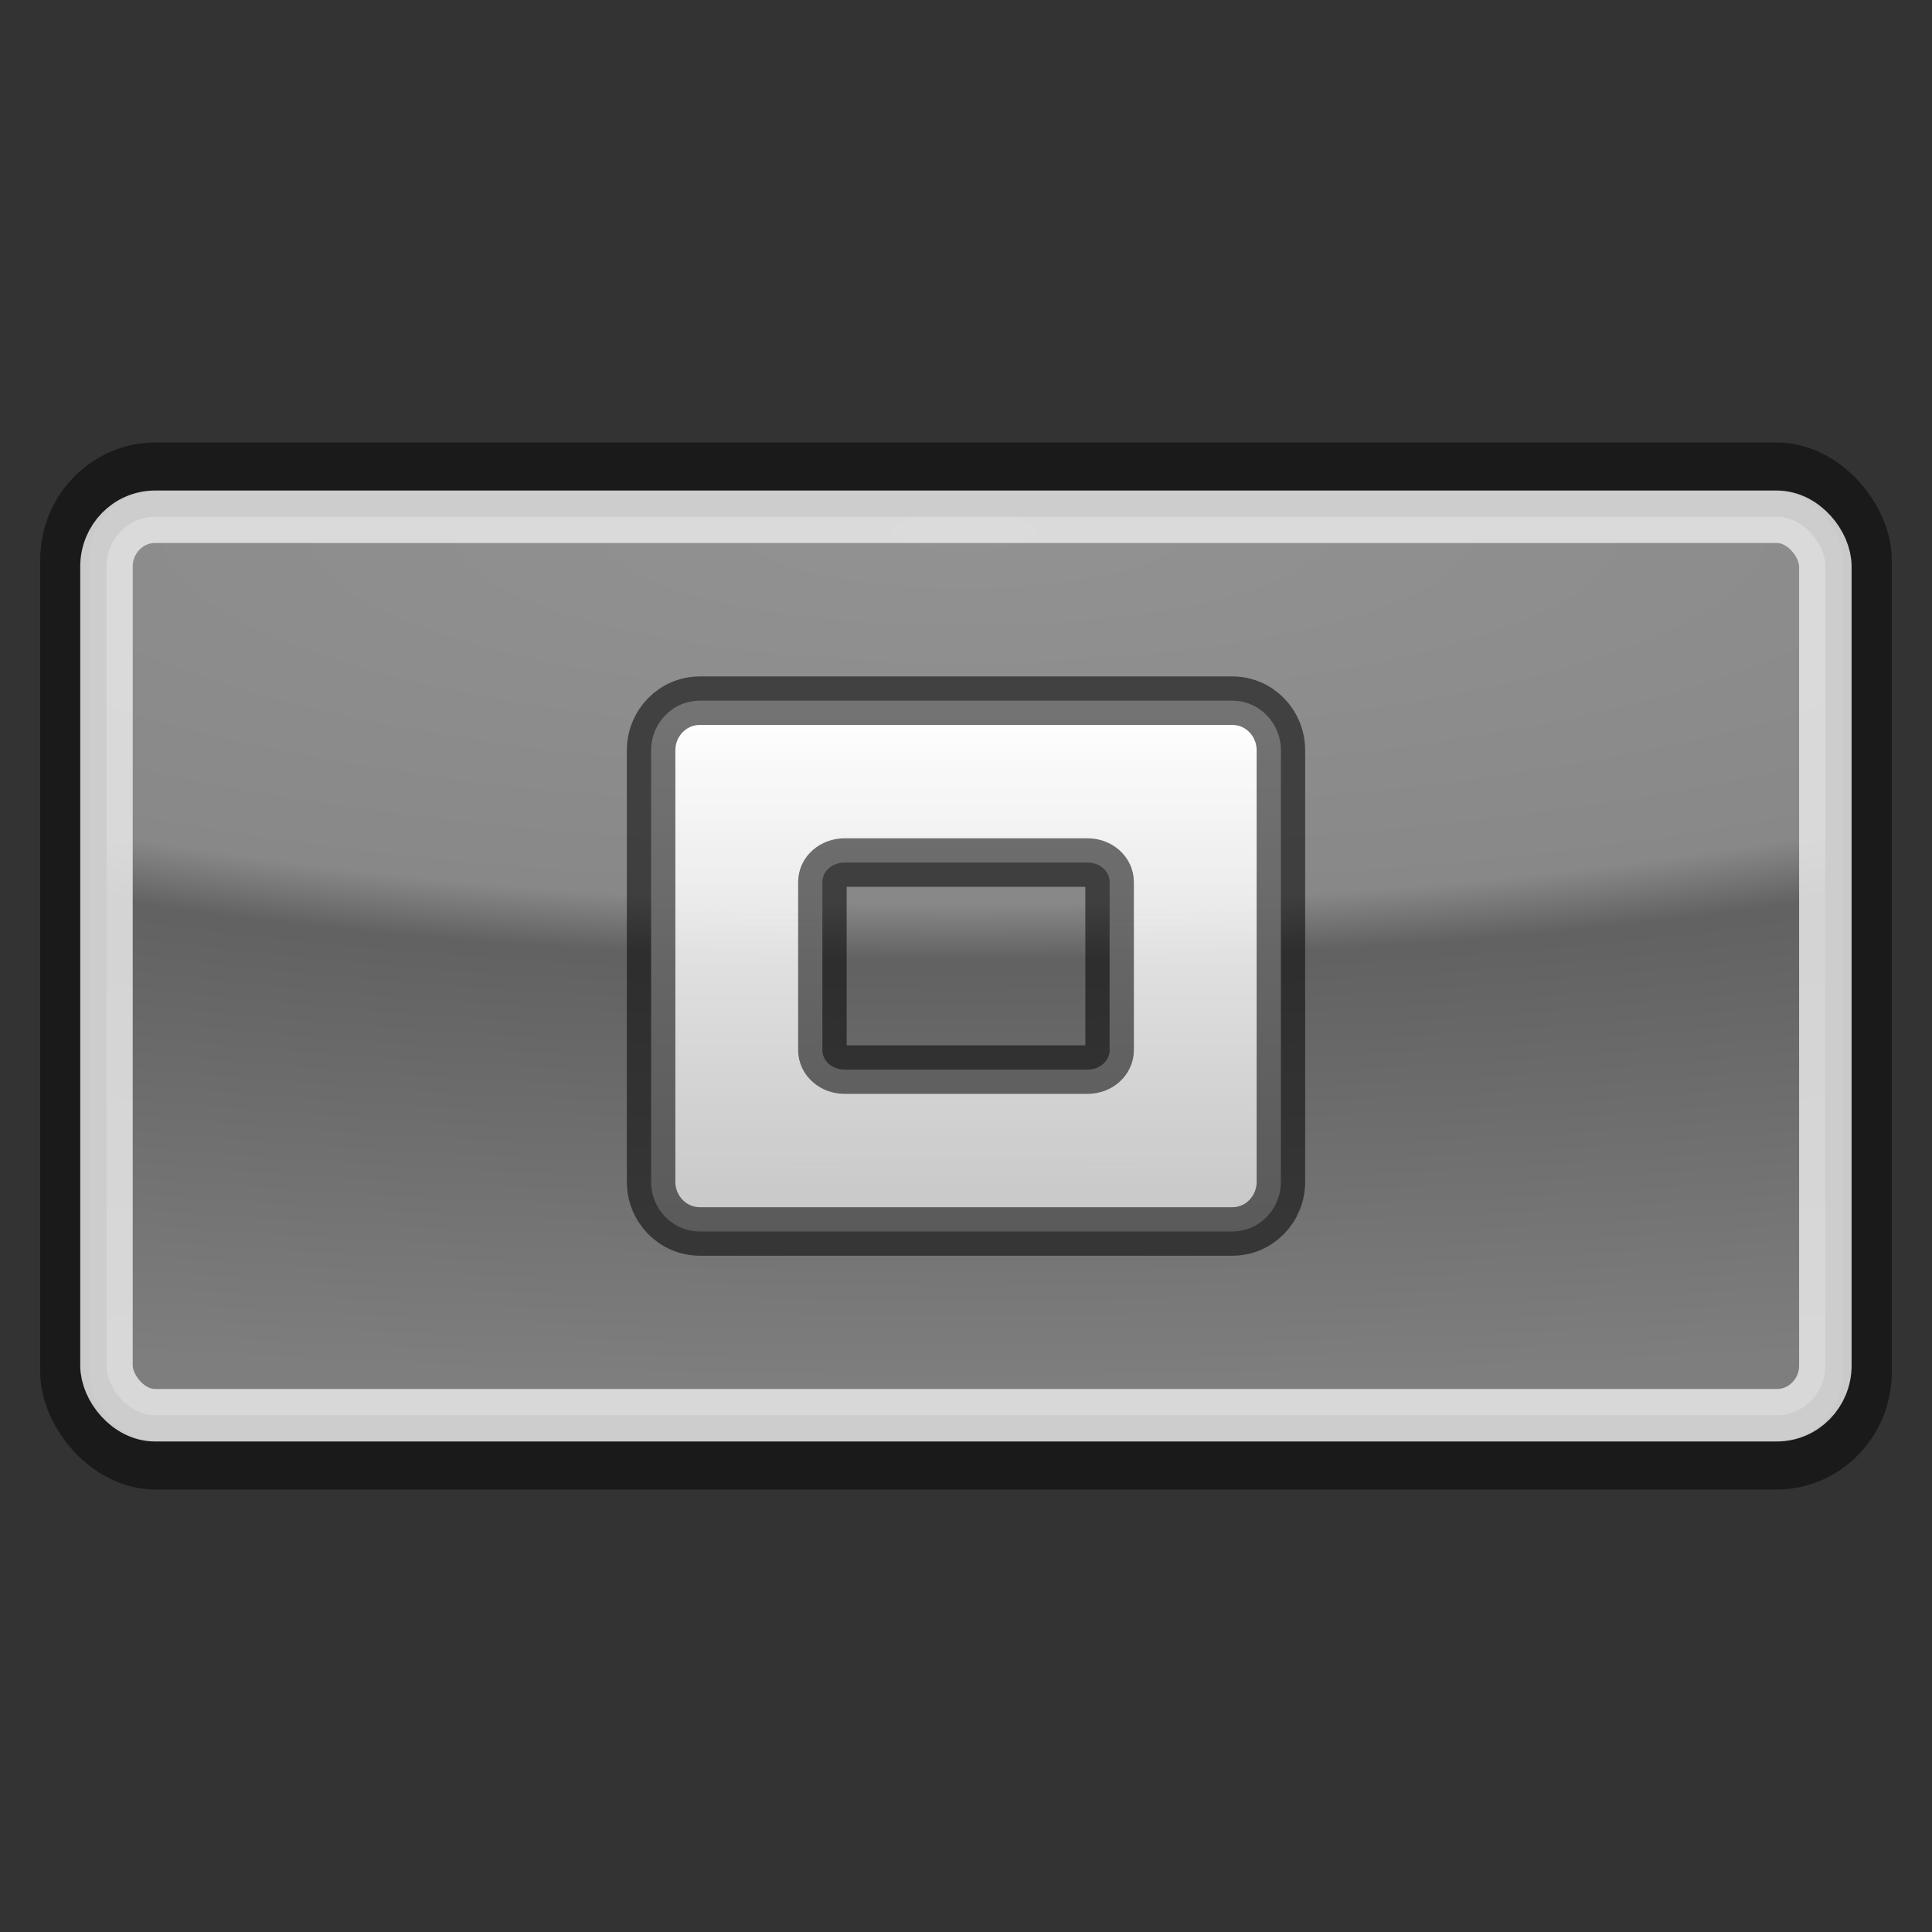 <?xml version="1.0" encoding="UTF-8" standalone="no"?>
<!-- Created with Inkscape (http://www.inkscape.org/) -->

<svg
   width="48"
   height="48"
   viewBox="0 0 12.7 12.7"
   version="1.1"
   id="svg1"
   inkscape:version="1.3 (1:1.3+202307231459+0e150ed6c4)"
   sodipodi:docname="maximize.svg"
   inkscape:export-filename="maximize.png"
   inkscape:export-xdpi="96"
   inkscape:export-ydpi="96"
   xmlns:inkscape="http://www.inkscape.org/namespaces/inkscape"
   xmlns:sodipodi="http://sodipodi.sourceforge.net/DTD/sodipodi-0.dtd"
   xmlns:xlink="http://www.w3.org/1999/xlink"
   xmlns="http://www.w3.org/2000/svg"
   xmlns:svg="http://www.w3.org/2000/svg">
  <rect x="0" y="0" width="12.7" height="12.7" fill="#333333" stroke="none"/>
  <sodipodi:namedview
     id="namedview1"
     pagecolor="#ffffff"
     bordercolor="#000000"
     borderopacity="0.25"
     inkscape:showpageshadow="2"
     inkscape:pageopacity="0.0"
     inkscape:pagecheckerboard="0"
     inkscape:deskcolor="#d1d1d1"
     inkscape:document-units="mm"
     inkscape:zoom="13.45613"
     inkscape:cx="19.619311"
     inkscape:cy="21.700147"
     inkscape:window-width="1916"
     inkscape:window-height="1168"
     inkscape:window-x="0"
     inkscape:window-y="0"
     inkscape:window-maximized="1"
     inkscape:current-layer="layer1" />
  <defs
     id="defs1">
    <radialGradient
       inkscape:collect="always"
       xlink:href="#linearGradient2"
       id="radialGradient5"
       cx="117.272"
       cy="85.275"
       fx="117.272"
       fy="85.275"
       r="3.857"
       gradientTransform="matrix(-9.528363e-4,1.432,-5.614,-0.004,485.181,-164.087)"
       gradientUnits="userSpaceOnUse" />
    <linearGradient
       id="linearGradient2"
       inkscape:collect="always">
      <stop
         style="stop-color:#f2f2f2;stop-opacity:0.5;"
         offset="0"
         id="stop2" />
      <stop
         style="stop-color:#dedede;stop-opacity:0.5;"
         offset="0.441"
         id="stop4" />
      <stop
         style="stop-color:#919191;stop-opacity:0.5;"
         offset="0.508"
         id="stop5" />
      <stop
         style="stop-color:#c9c9c9;stop-opacity:0.5;"
         offset="1"
         id="stop3" />
    </linearGradient>
    <linearGradient
       inkscape:collect="always"
       xlink:href="#linearGradient5"
       id="linearGradient7"
       x1="117.004"
       y1="87.627"
       x2="117.004"
       y2="89.866"
       gradientUnits="userSpaceOnUse"
       gradientTransform="matrix(1.509,0,0,1.543,-170.558,-130.551)" />
    <linearGradient
       id="linearGradient5"
       inkscape:collect="always">
      <stop
         style="stop-color:#ffffff;stop-opacity:1;"
         offset="0"
         id="stop6" />
      <stop
         style="stop-color:#ededed;stop-opacity:0.686;"
         offset="1"
         id="stop7" />
    </linearGradient>
  </defs>
  <g
     inkscape:label="Слой 1"
     inkscape:groupmode="layer"
     id="layer1">
    <rect
       style="fill:none;fill-opacity:1;stroke:#070707;stroke-width:0.319;stroke-dasharray:none;stroke-opacity:0.556"
       id="rect1"
       width="11.852"
       height="6.564"
       x="0.424"
       y="3.068"
       rx="0.599"
       ry="0.612" />
    <rect
       style="fill:url(#radialGradient5);fill-opacity:1;stroke:#e7e7e7;stroke-width:0.345;stroke-dasharray:none;stroke-opacity:0.857"
       id="rect2"
       width="11.299"
       height="5.906"
       x="0.7"
       y="3.397"
       rx="0.319"
       ry="0.327" />
    <path
       id="rect5"
       style="fill:url(#linearGradient7);fill-opacity:1;stroke:#070707;stroke-width:0.319;stroke-dasharray:none;stroke-opacity:0.56"
       d="m 4.6,4.606 c -0.177,0 -0.32,0.146 -0.32,0.327 v 2.835 c 0,0.181 0.143,0.327 0.32,0.327 h 3.501 c 0.177,0 0.319,-0.146 0.319,-0.327 V 4.933 c 0,-0.181 -0.142,-0.327 -0.319,-0.327 z m 0.952,1.064 h 1.597 c 0.081,0 0.145,0.057 0.145,0.128 v 1.105 c 0,0.071 -0.064,0.128 -0.145,0.128 h -1.597 c -0.081,0 -0.146,-0.057 -0.146,-0.128 v -1.105 c 0,-0.071 0.065,-0.128 0.146,-0.128 z" />
  </g>
</svg>
